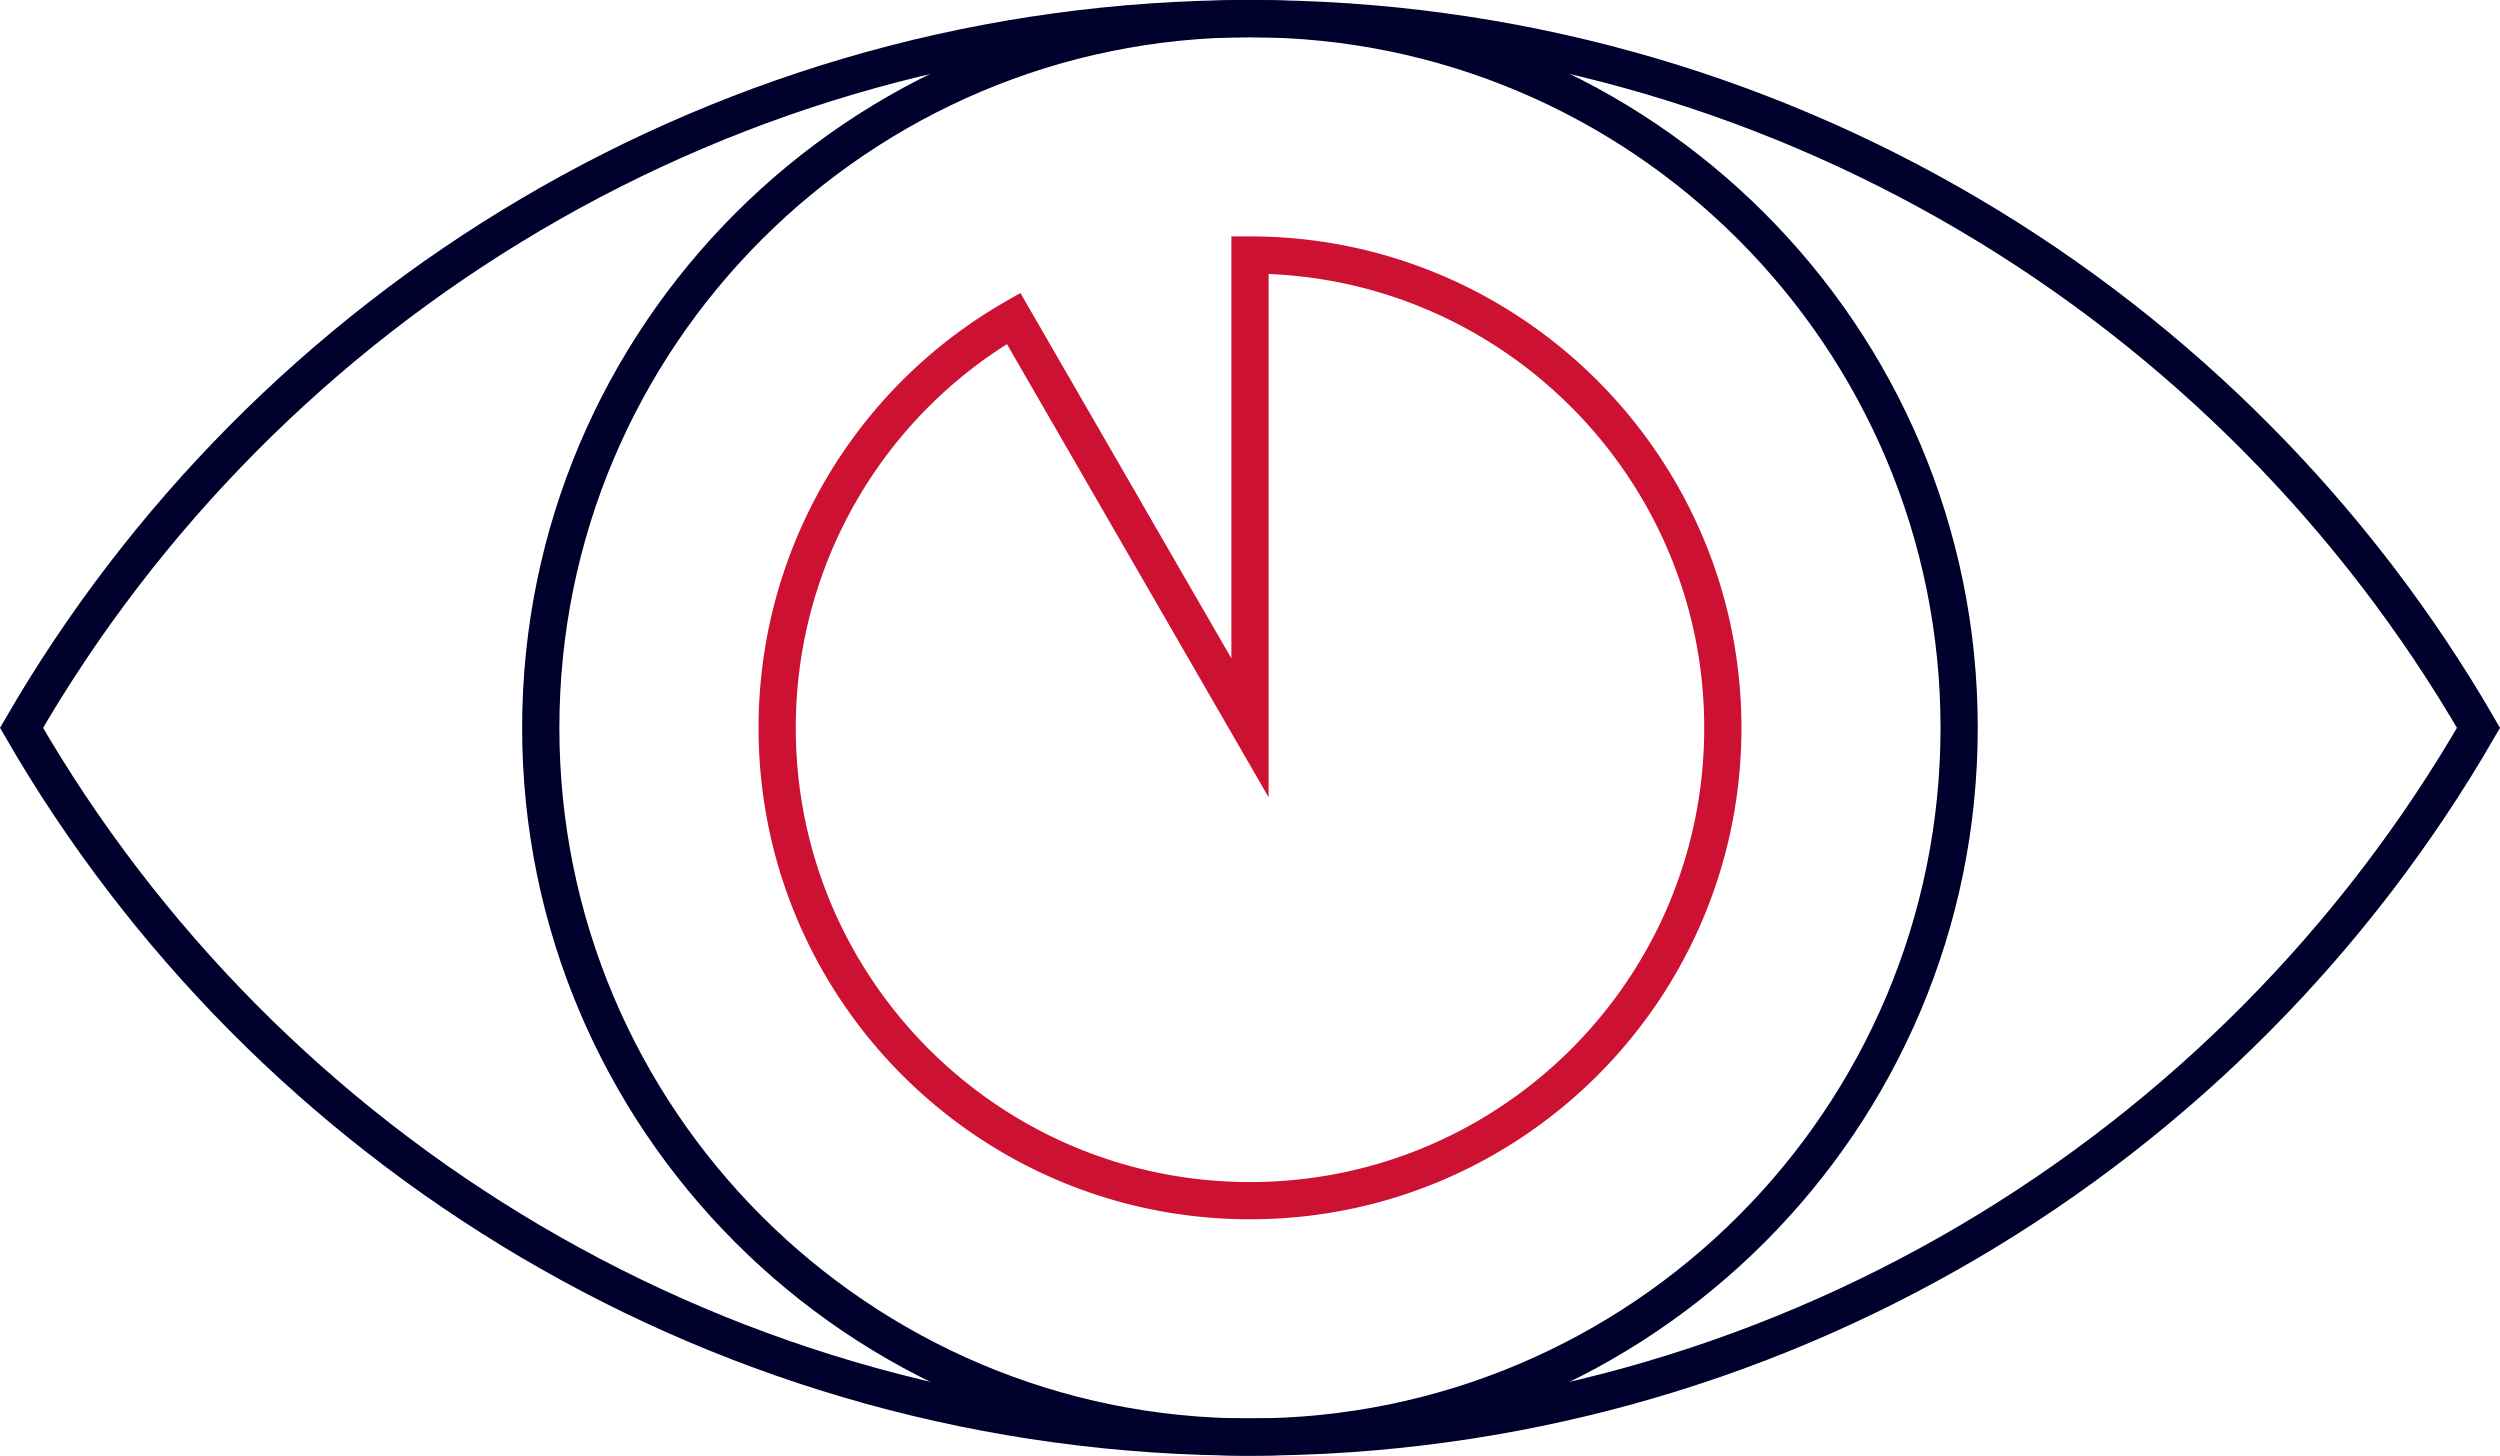 <svg id="Layer_1" data-name="Layer 1" xmlns="http://www.w3.org/2000/svg" viewBox="0 0 993.28 578.37"><defs><style>.cls-1,.cls-2{fill:none;stroke-miterlimit:10;stroke-width:14.79px;}.cls-1{stroke:#00002c;}.cls-2{stroke:#c13;}</style></defs><g id="team-icons-process-research"><g id="eye"><path class="cls-1" d="M1013.35,298.68c-97.29,168.57-279.69,281.79-488.1,281.79S134.44,467.25,37.16,298.68C134.44,130.53,316.85,16.89,525.25,16.89S916.06,130.53,1013.35,298.68Z" transform="translate(-28.61 -9.5)"/><path class="cls-1" d="M807,298.68c0,155.57-126.22,281.79-281.79,281.79S243.46,454.25,243.46,298.68,369.68,16.89,525.25,16.89,807,143.11,807,298.68Z" transform="translate(-28.61 -9.5)"/></g><g id="highlight-pupil"><path class="cls-2" d="M525.25,298.68V110.82c103.57,0,187.86,84.29,187.86,187.86,0,104-84.29,187.86-187.86,187.86S337.39,402.67,337.39,298.68A187.57,187.57,0,0,1,431.32,136Z" transform="translate(-28.61 -9.5)"/></g></g></svg>